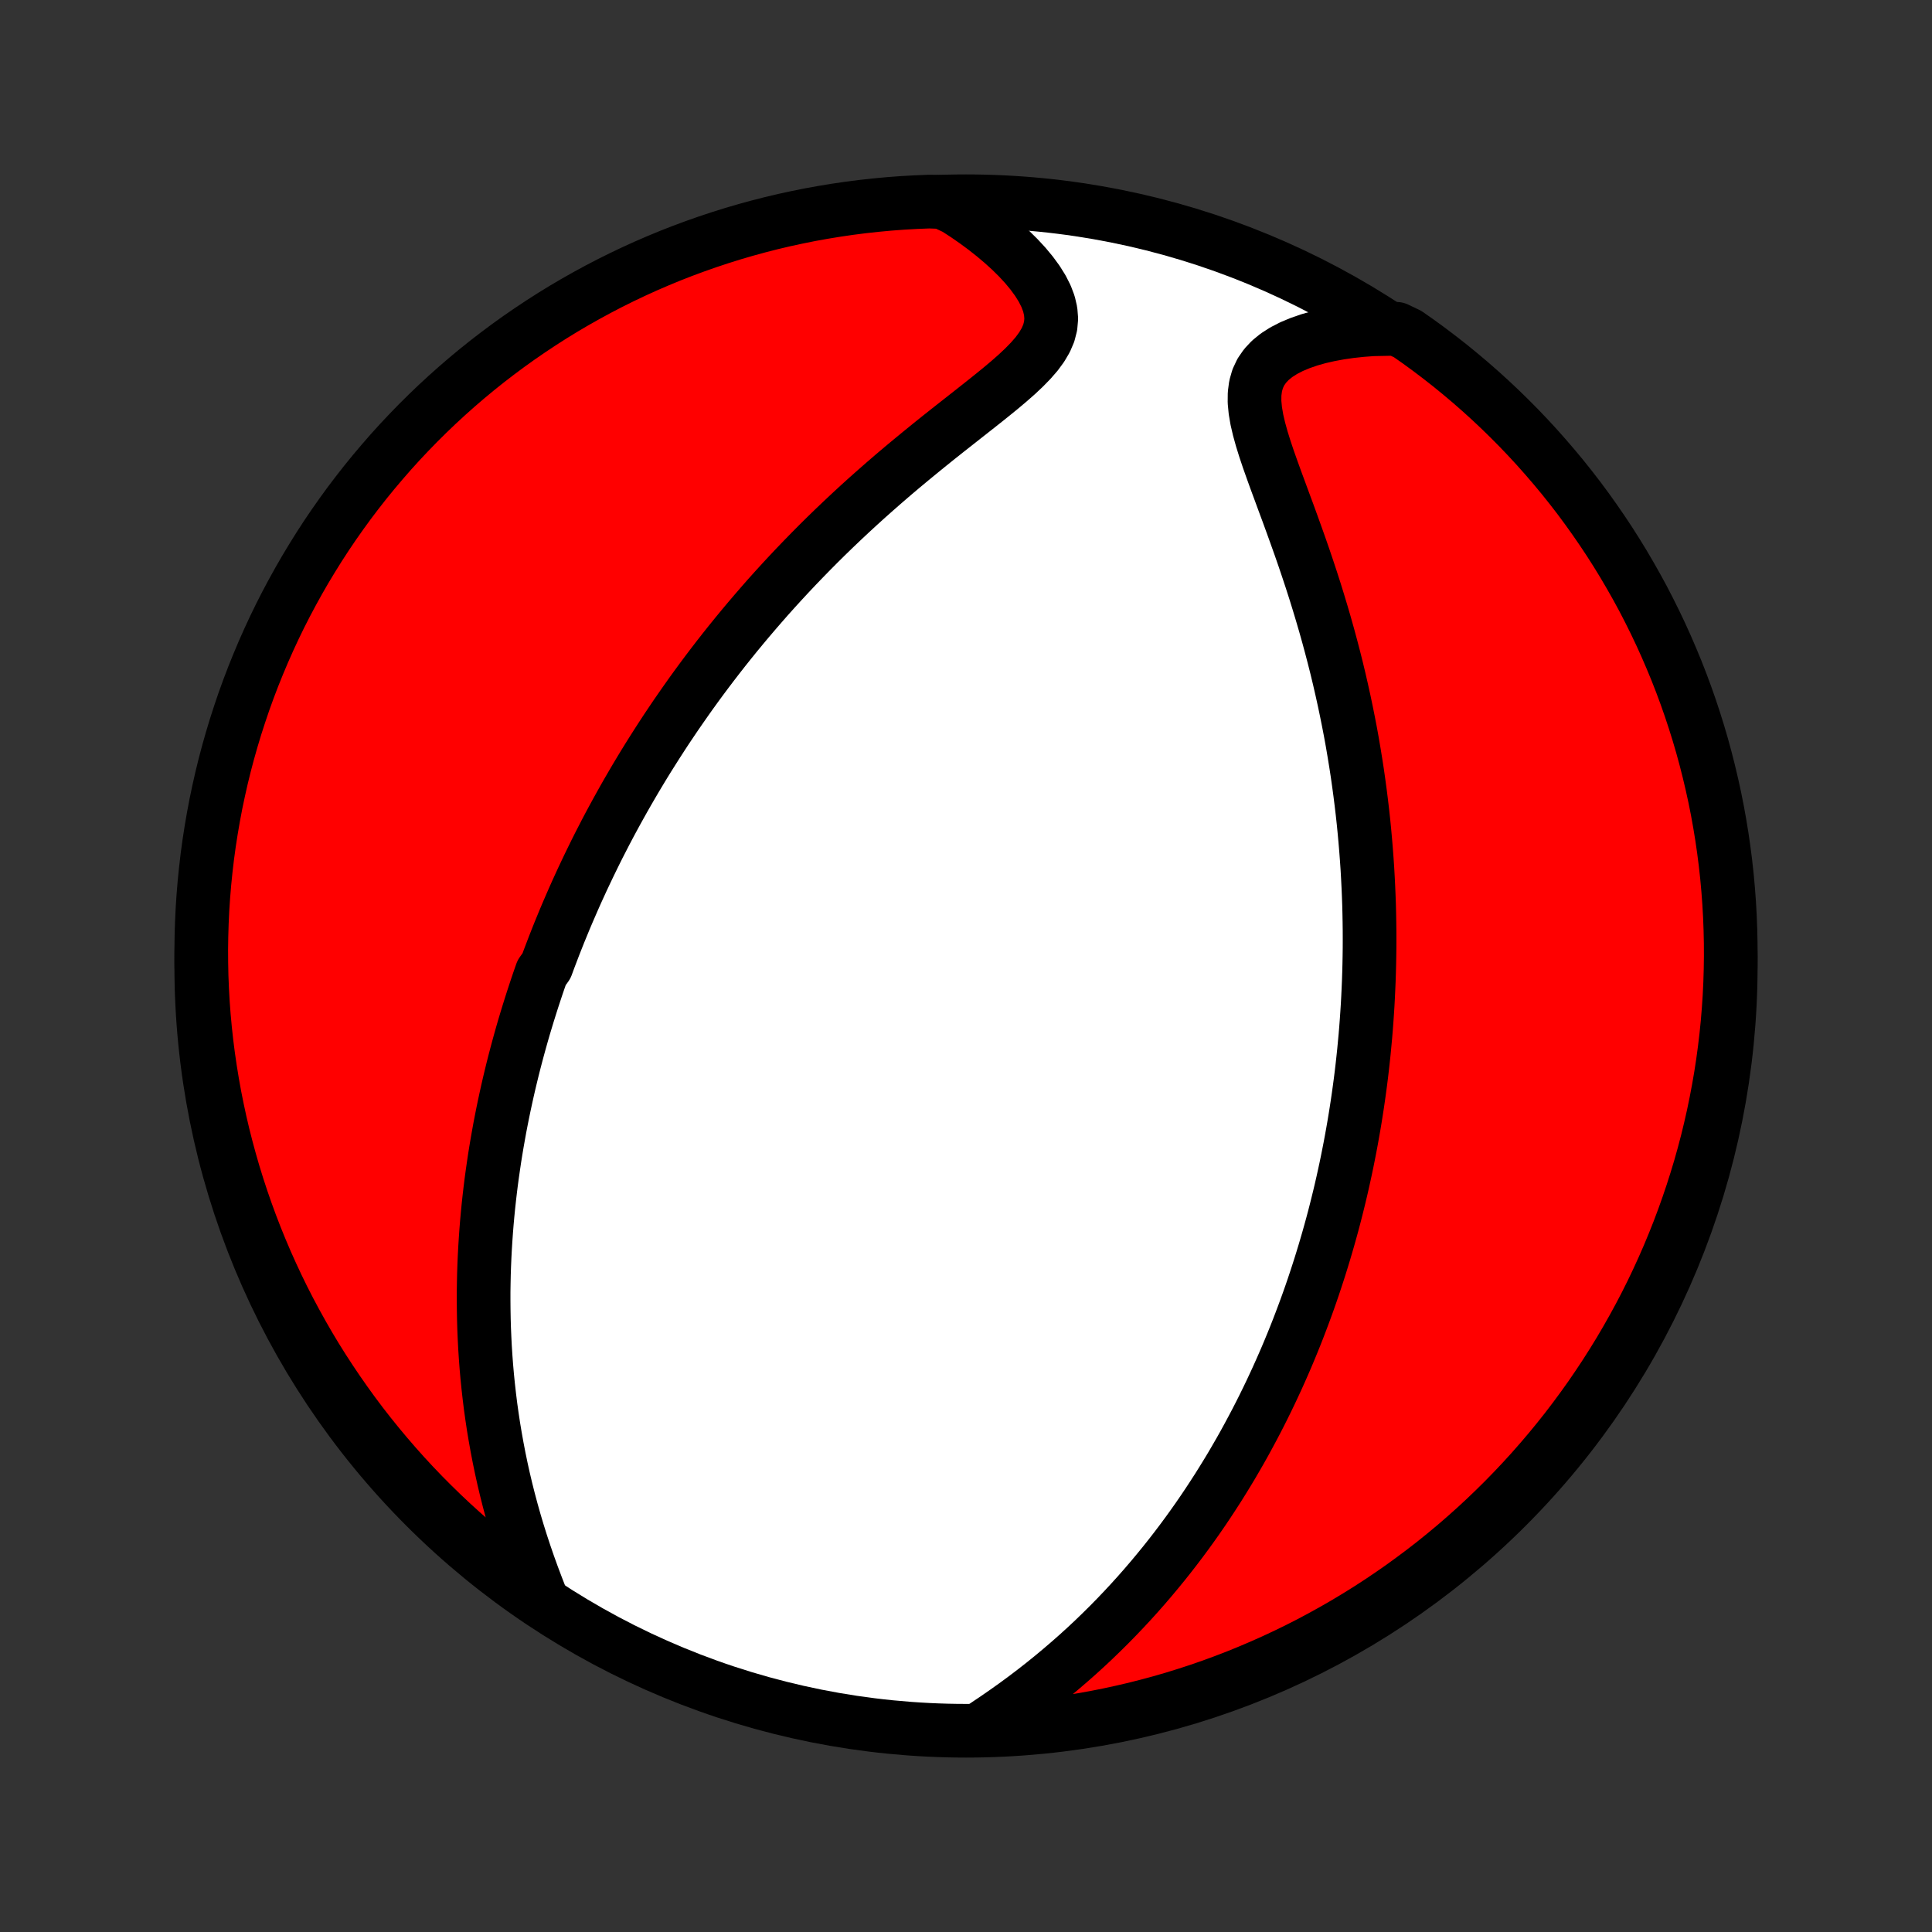 <?xml version="1.0" encoding="utf-8" standalone="no"?>
<!DOCTYPE svg PUBLIC "-//W3C//DTD SVG 1.1//EN"
  "http://www.w3.org/Graphics/SVG/1.1/DTD/svg11.dtd">
<!-- Created with matplotlib (http://matplotlib.org/) -->
<svg height="72pt" version="1.1" viewBox="0 0 72 72" width="72pt" xmlns="http://www.w3.org/2000/svg" xmlns:xlink="http://www.w3.org/1999/xlink">
 <rect x="0" y="0" width="72" height="72" fill="#333333" stroke="none"/>
 <defs>
  <style type="text/css">
*{stroke-linecap:butt;stroke-linejoin:round;}
  </style>
 </defs>
 <g id="figure_1">
  <g id="patch_1">
   <path d="
M0 72
L72 72
L72 0
L0 0
z
" style="fill:none;"/>
  </g>
  <g id="axes_1">
   <g id="PatchCollection_1">
    <defs>
     <path d="
M36 -7.5
C43.558 -7.5 50.808 -10.503 56.153 -15.848
C61.497 -21.192 64.5 -28.442 64.5 -36
C64.5 -43.558 61.497 -50.808 56.153 -56.153
C50.808 -61.497 43.558 -64.5 36 -64.5
C28.442 -64.5 21.192 -61.497 15.848 -56.153
C10.503 -50.808 7.5 -43.558 7.5 -36
C7.5 -28.442 10.503 -21.192 15.848 -15.848
C21.192 -10.503 28.442 -7.5 36 -7.5
z
" id="C0_0_a811fe30f3"/>
     <path d="
M20.151 -12.485
L19.996 -12.885
L19.845 -13.286
L19.7 -13.688
L19.561 -14.091
L19.428 -14.494
L19.302 -14.896
L19.182 -15.298
L19.069 -15.699
L18.962 -16.099
L18.862 -16.496
L18.768 -16.892
L18.681 -17.286
L18.6 -17.677
L18.525 -18.066
L18.456 -18.452
L18.392 -18.835
L18.335 -19.215
L18.282 -19.592
L18.236 -19.966
L18.194 -20.337
L18.157 -20.704
L18.125 -21.068
L18.098 -21.429
L18.075 -21.786
L18.057 -22.14
L18.042 -22.49
L18.032 -22.837
L18.026 -23.181
L18.023 -23.521
L18.023 -23.858
L18.028 -24.192
L18.035 -24.522
L18.046 -24.849
L18.06 -25.173
L18.077 -25.494
L18.097 -25.812
L18.119 -26.126
L18.144 -26.438
L18.172 -26.747
L18.202 -27.053
L18.235 -27.356
L18.27 -27.656
L18.307 -27.954
L18.347 -28.249
L18.389 -28.542
L18.432 -28.832
L18.478 -29.12
L18.526 -29.406
L18.576 -29.689
L18.627 -29.971
L18.681 -30.25
L18.736 -30.527
L18.793 -30.802
L18.852 -31.075
L18.912 -31.347
L18.974 -31.617
L19.038 -31.885
L19.103 -32.151
L19.17 -32.416
L19.239 -32.68
L19.309 -32.942
L19.381 -33.203
L19.454 -33.462
L19.529 -33.721
L19.606 -33.978
L19.684 -34.234
L19.764 -34.489
L19.845 -34.744
L19.928 -34.997
L20.012 -35.25
L20.098 -35.502
L20.186 -35.753
L20.366 -36.004
L20.458 -36.254
L20.553 -36.503
L20.648 -36.752
L20.746 -37.001
L20.845 -37.25
L20.947 -37.498
L21.049 -37.746
L21.154 -37.994
L21.261 -38.241
L21.369 -38.489
L21.479 -38.737
L21.592 -38.985
L21.706 -39.233
L21.823 -39.481
L21.941 -39.729
L22.062 -39.978
L22.184 -40.227
L22.309 -40.477
L22.437 -40.726
L22.566 -40.977
L22.698 -41.228
L22.833 -41.479
L22.97 -41.731
L23.11 -41.984
L23.252 -42.238
L23.397 -42.492
L23.545 -42.747
L23.695 -43.003
L23.849 -43.26
L24.005 -43.518
L24.165 -43.777
L24.328 -44.036
L24.494 -44.297
L24.663 -44.559
L24.835 -44.822
L25.012 -45.086
L25.191 -45.351
L25.375 -45.617
L25.562 -45.885
L25.752 -46.153
L25.947 -46.423
L26.146 -46.694
L26.349 -46.966
L26.556 -47.239
L26.767 -47.513
L26.983 -47.789
L27.203 -48.065
L27.428 -48.343
L27.658 -48.622
L27.892 -48.902
L28.131 -49.182
L28.375 -49.464
L28.623 -49.747
L28.877 -50.03
L29.136 -50.314
L29.4 -50.599
L29.669 -50.884
L29.943 -51.169
L30.222 -51.455
L30.507 -51.742
L30.796 -52.028
L31.091 -52.314
L31.391 -52.6
L31.696 -52.886
L32.005 -53.171
L32.32 -53.456
L32.639 -53.739
L32.962 -54.022
L33.289 -54.304
L33.62 -54.584
L33.954 -54.862
L34.291 -55.139
L34.63 -55.415
L34.97 -55.688
L35.311 -55.959
L35.652 -56.227
L35.991 -56.494
L36.327 -56.758
L36.658 -57.02
L36.983 -57.28
L37.299 -57.537
L37.603 -57.793
L37.893 -58.048
L38.163 -58.302
L38.411 -58.556
L38.632 -58.81
L38.82 -59.066
L38.973 -59.325
L39.085 -59.587
L39.153 -59.853
L39.177 -60.123
L39.155 -60.399
L39.09 -60.679
L38.983 -60.962
L38.838 -61.248
L38.658 -61.536
L38.447 -61.824
L38.209 -62.111
L37.946 -62.395
L37.661 -62.676
L37.357 -62.952
L37.037 -63.222
L36.701 -63.487
L36.353 -63.744
L35.992 -63.994
L35.621 -64.235
L35.123 -64.469
L34.626 -64.487
L34.129 -64.467
L33.633 -64.439
L33.138 -64.402
L32.644 -64.356
L32.15 -64.302
L31.658 -64.239
L31.167 -64.167
L30.678 -64.087
L30.19 -63.999
L29.704 -63.901
L29.22 -63.796
L28.738 -63.682
L28.258 -63.559
L27.78 -63.428
L27.305 -63.289
L26.833 -63.141
L26.363 -62.985
L25.897 -62.821
L25.433 -62.649
L24.973 -62.469
L24.516 -62.28
L24.062 -62.084
L23.612 -61.879
L23.166 -61.667
L22.724 -61.447
L22.286 -61.219
L21.852 -60.983
L21.422 -60.74
L20.997 -60.49
L20.577 -60.232
L20.161 -59.966
L19.75 -59.693
L19.343 -59.413
L18.942 -59.126
L18.547 -58.832
L18.156 -58.531
L17.771 -58.223
L17.391 -57.908
L17.017 -57.586
L16.649 -57.258
L16.287 -56.924
L15.931 -56.583
L15.581 -56.236
L15.237 -55.882
L14.899 -55.523
L14.568 -55.158
L14.244 -54.786
L13.926 -54.41
L13.614 -54.027
L13.31 -53.639
L13.012 -53.246
L12.722 -52.847
L12.438 -52.443
L12.162 -52.035
L11.893 -51.621
L11.632 -51.202
L11.377 -50.779
L11.131 -50.352
L10.892 -49.92
L10.66 -49.484
L10.436 -49.044
L10.22 -48.599
L10.012 -48.151
L9.812 -47.7
L9.62 -47.244
L9.435 -46.785
L9.259 -46.323
L9.091 -45.858
L8.932 -45.39
L8.78 -44.919
L8.637 -44.445
L8.502 -43.969
L8.375 -43.49
L8.257 -43.009
L8.148 -42.526
L8.046 -42.041
L7.954 -41.554
L7.87 -41.065
L7.794 -40.575
L7.727 -40.083
L7.669 -39.59
L7.619 -39.096
L7.578 -38.601
L7.545 -38.105
L7.522 -37.609
L7.507 -37.112
L7.5 -36.615
L7.503 -36.118
L7.513 -35.62
L7.533 -35.123
L7.561 -34.626
L7.598 -34.129
L7.644 -33.633
L7.698 -33.138
L7.761 -32.644
L7.833 -32.15
L7.913 -31.658
L8.001 -31.167
L8.099 -30.678
L8.204 -30.19
L8.318 -29.704
L8.441 -29.22
L8.572 -28.738
L8.711 -28.258
L8.859 -27.78
L9.015 -27.305
L9.179 -26.833
L9.351 -26.363
L9.531 -25.897
L9.72 -25.433
L9.916 -24.973
L10.121 -24.516
L10.333 -24.062
L10.553 -23.612
L10.781 -23.166
L11.017 -22.724
L11.26 -22.286
L11.51 -21.852
L11.768 -21.422
L12.034 -20.997
L12.307 -20.577
L12.587 -20.161
L12.874 -19.75
L13.168 -19.343
L13.469 -18.942
L13.777 -18.547
L14.092 -18.156
L14.414 -17.771
L14.742 -17.391
L15.076 -17.017
L15.417 -16.649
L15.764 -16.287
L16.118 -15.931
L16.477 -15.581
L16.842 -15.237
L17.214 -14.899
L17.59 -14.568
L17.973 -14.244
L18.361 -13.926
L18.754 -13.614
L19.153 -13.31
L19.557 -13.012
z
" id="C0_1_d494cfdf46"/>
     <path d="
M36.749 -7.714
L37.115 -7.96
L37.476 -8.21
L37.832 -8.463
L38.183 -8.721
L38.528 -8.983
L38.866 -9.247
L39.198 -9.515
L39.523 -9.786
L39.842 -10.059
L40.154 -10.334
L40.459 -10.611
L40.757 -10.89
L41.048 -11.171
L41.332 -11.452
L41.609 -11.735
L41.88 -12.019
L42.144 -12.303
L42.401 -12.587
L42.652 -12.872
L42.897 -13.158
L43.135 -13.443
L43.368 -13.728
L43.594 -14.012
L43.815 -14.297
L44.03 -14.581
L44.24 -14.865
L44.444 -15.148
L44.643 -15.43
L44.837 -15.712
L45.025 -15.992
L45.209 -16.273
L45.389 -16.552
L45.563 -16.83
L45.734 -17.108
L45.9 -17.384
L46.061 -17.66
L46.219 -17.934
L46.373 -18.208
L46.522 -18.481
L46.668 -18.753
L46.811 -19.024
L46.95 -19.294
L47.085 -19.563
L47.217 -19.831
L47.346 -20.099
L47.471 -20.365
L47.594 -20.631
L47.713 -20.896
L47.83 -21.161
L47.944 -21.424
L48.055 -21.688
L48.163 -21.95
L48.269 -22.212
L48.372 -22.473
L48.472 -22.734
L48.57 -22.994
L48.666 -23.254
L48.76 -23.514
L48.851 -23.773
L48.94 -24.032
L49.026 -24.291
L49.111 -24.55
L49.194 -24.809
L49.274 -25.067
L49.353 -25.326
L49.429 -25.584
L49.504 -25.843
L49.577 -26.102
L49.648 -26.361
L49.717 -26.62
L49.784 -26.88
L49.849 -27.14
L49.913 -27.401
L49.975 -27.662
L50.035 -27.924
L50.093 -28.186
L50.15 -28.449
L50.205 -28.713
L50.258 -28.978
L50.31 -29.243
L50.36 -29.51
L50.408 -29.777
L50.455 -30.046
L50.5 -30.315
L50.543 -30.586
L50.585 -30.858
L50.625 -31.132
L50.663 -31.407
L50.7 -31.683
L50.735 -31.961
L50.768 -32.241
L50.799 -32.522
L50.829 -32.805
L50.856 -33.09
L50.883 -33.377
L50.907 -33.666
L50.929 -33.957
L50.949 -34.249
L50.968 -34.545
L50.984 -34.842
L50.998 -35.142
L51.011 -35.444
L51.021 -35.748
L51.029 -36.055
L51.035 -36.365
L51.039 -36.677
L51.04 -36.992
L51.039 -37.31
L51.035 -37.631
L51.029 -37.955
L51.021 -38.282
L51.009 -38.611
L50.995 -38.944
L50.978 -39.28
L50.959 -39.619
L50.936 -39.961
L50.91 -40.307
L50.881 -40.656
L50.849 -41.008
L50.814 -41.364
L50.775 -41.723
L50.732 -42.086
L50.686 -42.451
L50.636 -42.821
L50.583 -43.193
L50.525 -43.569
L50.463 -43.949
L50.398 -44.332
L50.328 -44.718
L50.253 -45.107
L50.174 -45.499
L50.091 -45.894
L50.003 -46.292
L49.911 -46.693
L49.814 -47.097
L49.712 -47.502
L49.605 -47.911
L49.494 -48.321
L49.378 -48.733
L49.257 -49.147
L49.132 -49.562
L49.003 -49.978
L48.869 -50.395
L48.731 -50.812
L48.59 -51.229
L48.445 -51.646
L48.297 -52.061
L48.148 -52.475
L47.998 -52.887
L47.846 -53.296
L47.697 -53.702
L47.549 -54.102
L47.406 -54.498
L47.268 -54.888
L47.14 -55.27
L47.024 -55.643
L46.923 -56.007
L46.841 -56.358
L46.783 -56.697
L46.752 -57.02
L46.755 -57.327
L46.793 -57.615
L46.87 -57.885
L46.987 -58.134
L47.145 -58.363
L47.341 -58.572
L47.574 -58.761
L47.84 -58.931
L48.135 -59.083
L48.456 -59.217
L48.798 -59.335
L49.16 -59.437
L49.537 -59.523
L49.928 -59.595
L50.329 -59.653
L50.739 -59.697
L51.157 -59.728
L52.048 -59.746
L52.456 -59.552
L52.86 -59.269
L53.259 -58.978
L53.652 -58.68
L54.04 -58.376
L54.422 -58.064
L54.799 -57.746
L55.17 -57.421
L55.535 -57.09
L55.894 -56.752
L56.247 -56.408
L56.594 -56.058
L56.935 -55.701
L57.269 -55.339
L57.597 -54.97
L57.918 -54.596
L58.233 -54.217
L58.541 -53.831
L58.842 -53.441
L59.136 -53.044
L59.422 -52.643
L59.702 -52.237
L59.975 -51.826
L60.24 -51.41
L60.498 -50.989
L60.748 -50.563
L60.991 -50.134
L61.227 -49.7
L61.454 -49.261
L61.674 -48.819
L61.886 -48.373
L62.09 -47.923
L62.286 -47.469
L62.475 -47.012
L62.655 -46.552
L62.827 -46.088
L62.991 -45.621
L63.146 -45.152
L63.294 -44.679
L63.433 -44.204
L63.563 -43.727
L63.685 -43.247
L63.799 -42.765
L63.905 -42.281
L64.002 -41.794
L64.09 -41.306
L64.17 -40.817
L64.241 -40.326
L64.304 -39.834
L64.358 -39.34
L64.403 -38.846
L64.44 -38.35
L64.468 -37.854
L64.487 -37.358
L64.498 -36.861
L64.5 -36.363
L64.493 -35.866
L64.478 -35.369
L64.454 -34.871
L64.421 -34.375
L64.38 -33.878
L64.33 -33.383
L64.271 -32.888
L64.204 -32.394
L64.128 -31.901
L64.043 -31.409
L63.95 -30.919
L63.849 -30.43
L63.739 -29.944
L63.621 -29.458
L63.494 -28.975
L63.359 -28.494
L63.215 -28.016
L63.063 -27.539
L62.903 -27.066
L62.735 -26.595
L62.559 -26.127
L62.374 -25.662
L62.182 -25.2
L61.981 -24.741
L61.773 -24.286
L61.557 -23.834
L61.333 -23.386
L61.101 -22.942
L60.861 -22.502
L60.614 -22.066
L60.36 -21.634
L60.098 -21.207
L59.829 -20.784
L59.552 -20.366
L59.269 -19.952
L58.978 -19.544
L58.68 -19.14
L58.376 -18.741
L58.064 -18.348
L57.746 -17.96
L57.421 -17.578
L57.09 -17.201
L56.752 -16.83
L56.408 -16.465
L56.058 -16.106
L55.701 -15.753
L55.339 -15.406
L54.97 -15.065
L54.596 -14.731
L54.217 -14.403
L53.831 -14.082
L53.441 -13.767
L53.044 -13.459
L52.643 -13.159
L52.237 -12.864
L51.826 -12.578
L51.41 -12.298
L50.989 -12.025
L50.563 -11.76
L50.134 -11.502
L49.7 -11.252
L49.261 -11.009
L48.819 -10.773
L48.373 -10.546
L47.923 -10.326
L47.469 -10.114
L47.012 -9.91
L46.552 -9.714
L46.088 -9.525
L45.621 -9.345
L45.152 -9.173
L44.679 -9.009
L44.204 -8.854
L43.727 -8.706
L43.247 -8.567
L42.765 -8.437
L42.281 -8.314
L41.794 -8.201
L41.306 -8.095
L40.817 -7.998
L40.326 -7.91
L39.834 -7.83
L39.34 -7.759
L38.846 -7.696
L38.35 -7.642
L37.854 -7.597
L37.358 -7.56
z
" id="C0_2_5003a86b03"/>
    </defs>
    <g clip-path="url(#p1bffca34e9)">
     <use style="fill:#ffffff;stroke:#000000;stroke-width:2.0;" x="0.0" xlink:href="#C0_0_a811fe30f3" y="72.0"/>
    </g>
    <g clip-path="url(#p1bffca34e9)">
     <use style="fill:#ff0000;stroke:#000000;stroke-width:2.0;" x="0.0" xlink:href="#C0_1_d494cfdf46" y="72.0"/>
    </g>
    <g clip-path="url(#p1bffca34e9)">
     <use style="fill:#ff0000;stroke:#000000;stroke-width:2.0;" x="0.0" xlink:href="#C0_2_5003a86b03" y="72.0"/>
    </g>
   </g>
  </g>
 </g>
 <defs>
  <clipPath id="p1bffca34e9">
   <rect height="72.0" width="72.0" x="0.0" y="0.0"/>
  </clipPath>
 </defs>
</svg>

